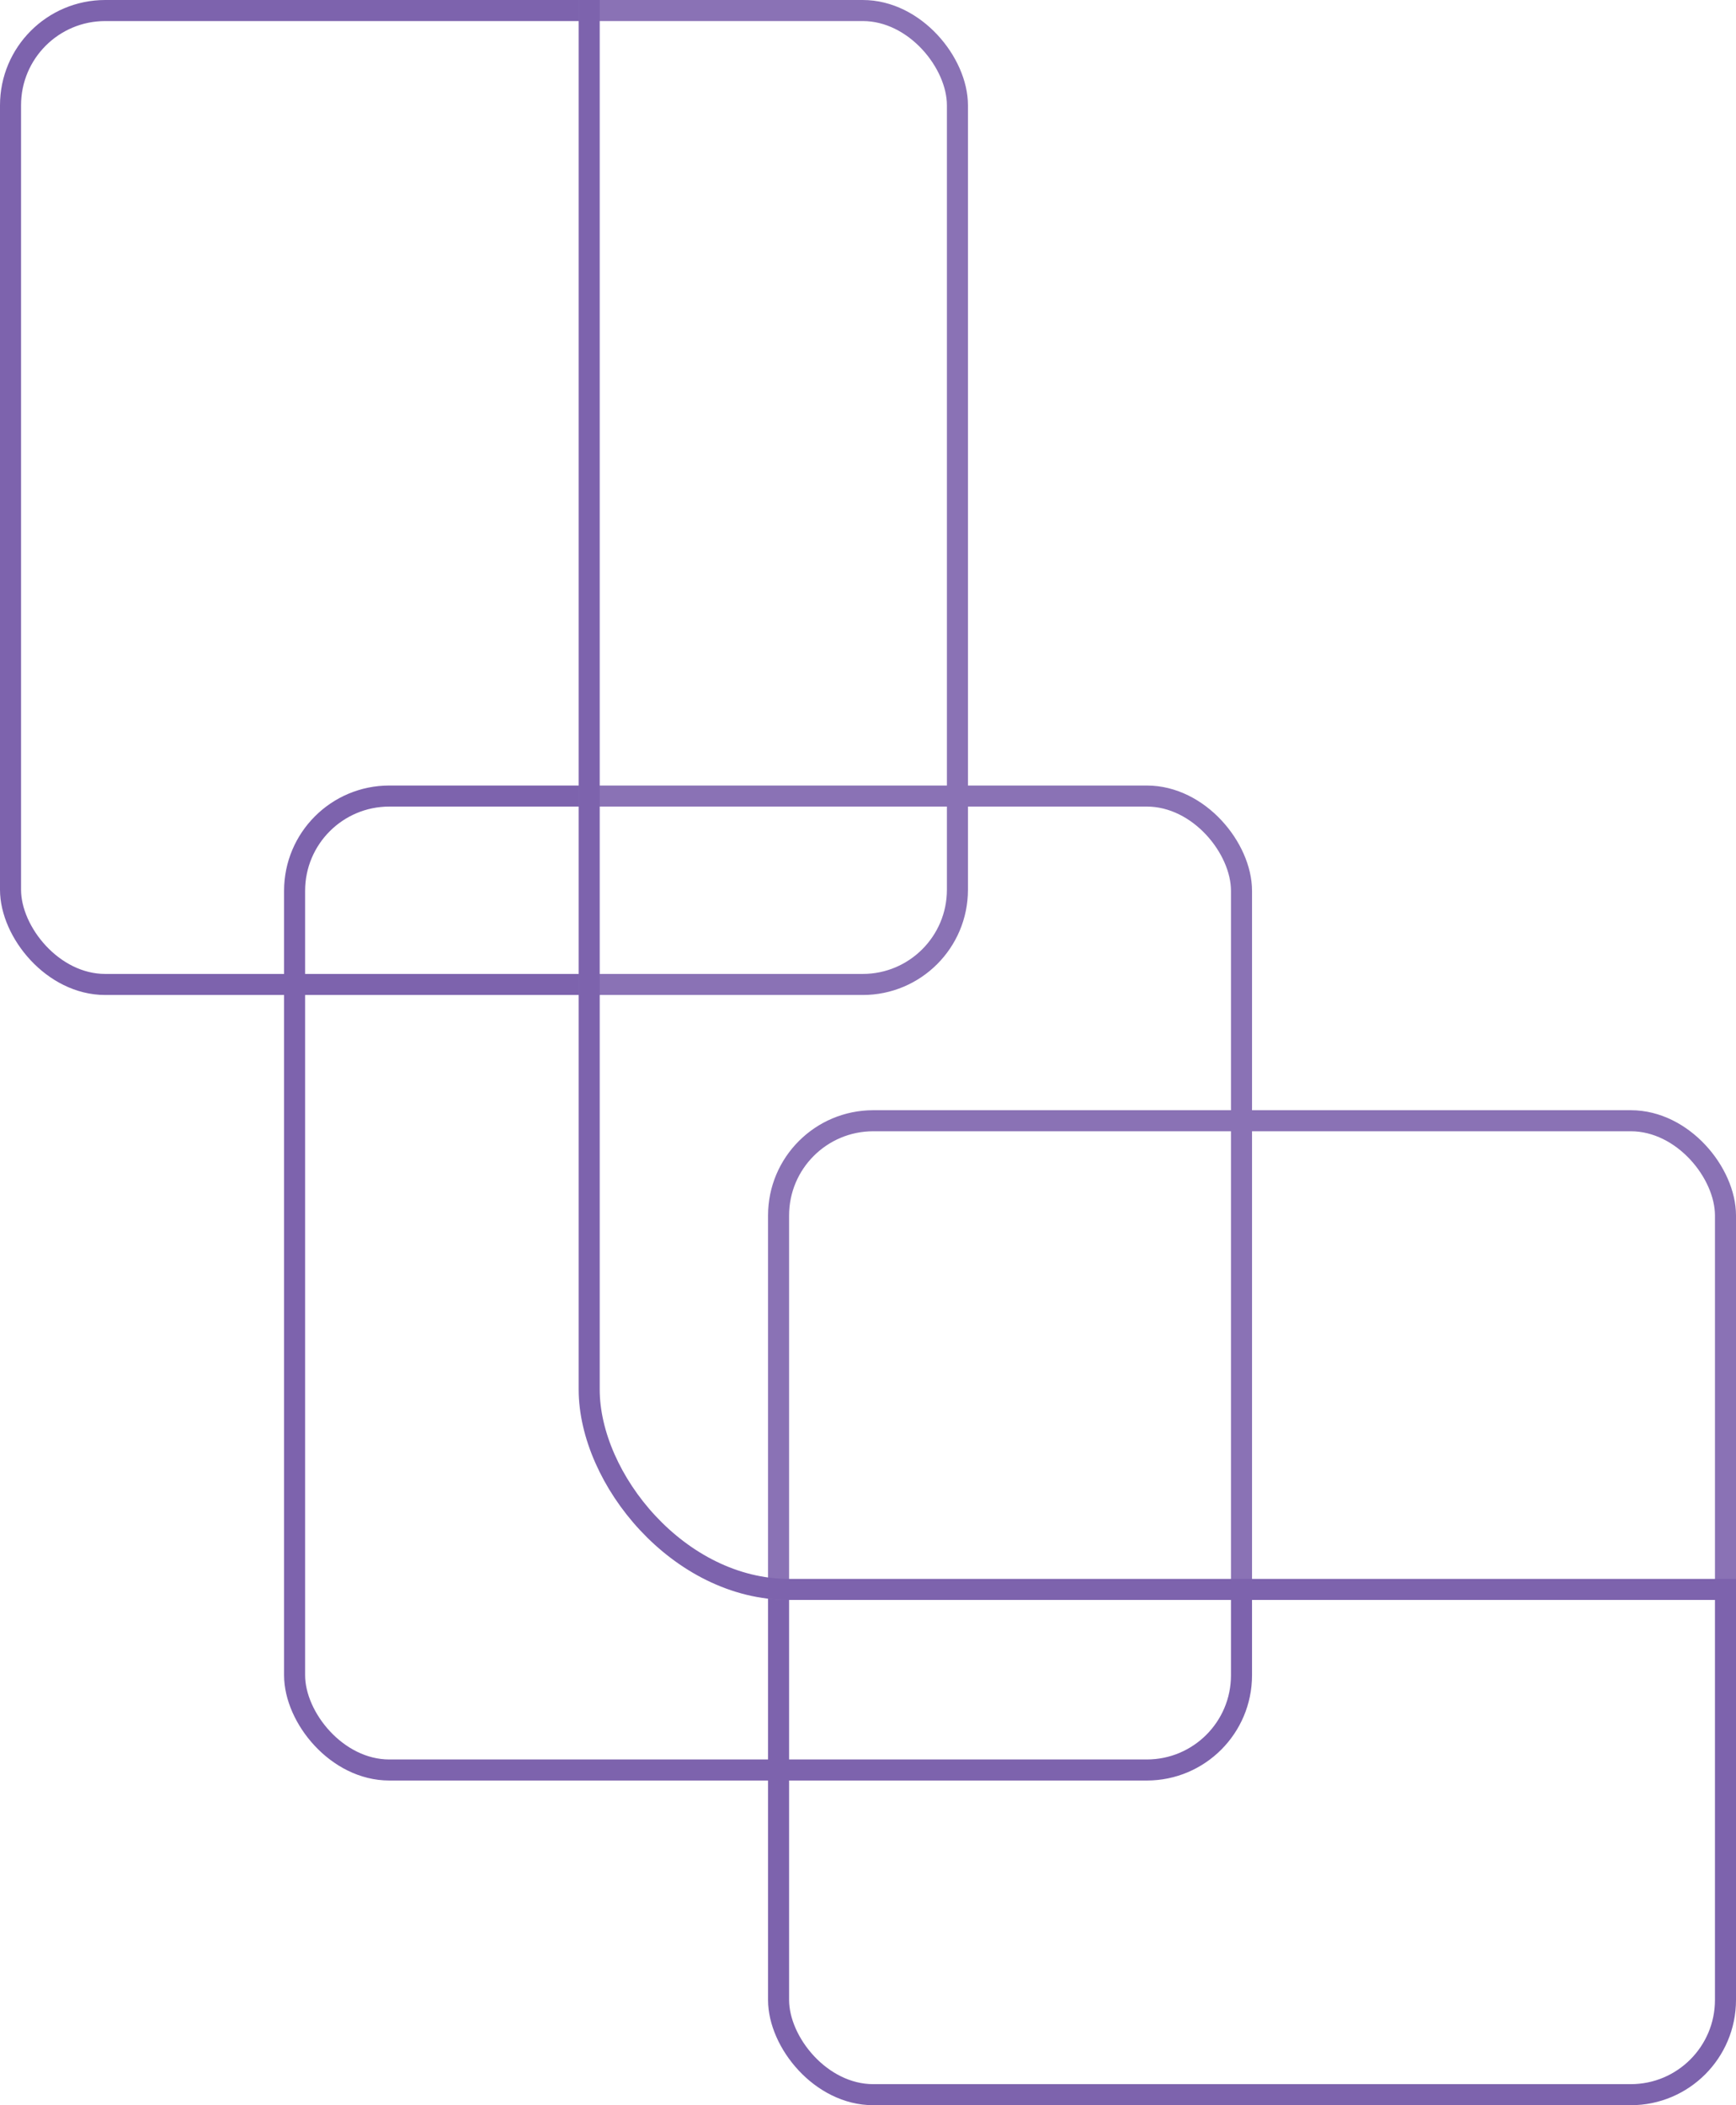 <svg width="165" height="200" viewBox="0 0 165 200" fill="none" xmlns="http://www.w3.org/2000/svg">
<rect width="165" height="200" fill="#E5E5E5"/>
<rect width="1440" height="1024" transform="translate(-215 -710)" fill="white"/>
<rect x="28" y="75.627" width="90" height="92.527" rx="9" stroke="#7D63AD" stroke-width="2"/>
<rect x="74" y="106.473" width="90" height="92.527" rx="9" stroke="#7D63AD" stroke-width="2"/>
<rect x="1" y="1" width="90" height="92.527" rx="9" stroke="#7D63AD" stroke-width="2"/>
<g filter="url(#filter0_b_149_38)">
<rect x="55" y="-548" width="900" height="700" rx="20" fill="white" fill-opacity="0.1"/>
<rect x="56" y="-547" width="898" height="698" rx="19" stroke="#7D63AD" stroke-width="2"/>
</g>
<defs>
<filter id="filter0_b_149_38" x="25" y="-578" width="960" height="760" filterUnits="userSpaceOnUse" color-interpolation-filters="sRGB">
<feFlood flood-opacity="0" result="BackgroundImageFix"/>
<feGaussianBlur in="BackgroundImage" stdDeviation="15"/>
<feComposite in2="SourceAlpha" operator="in" result="effect1_backgroundBlur_149_38"/>
<feBlend mode="normal" in="SourceGraphic" in2="effect1_backgroundBlur_149_38" result="shape"/>
</filter>
</defs>
</svg>
